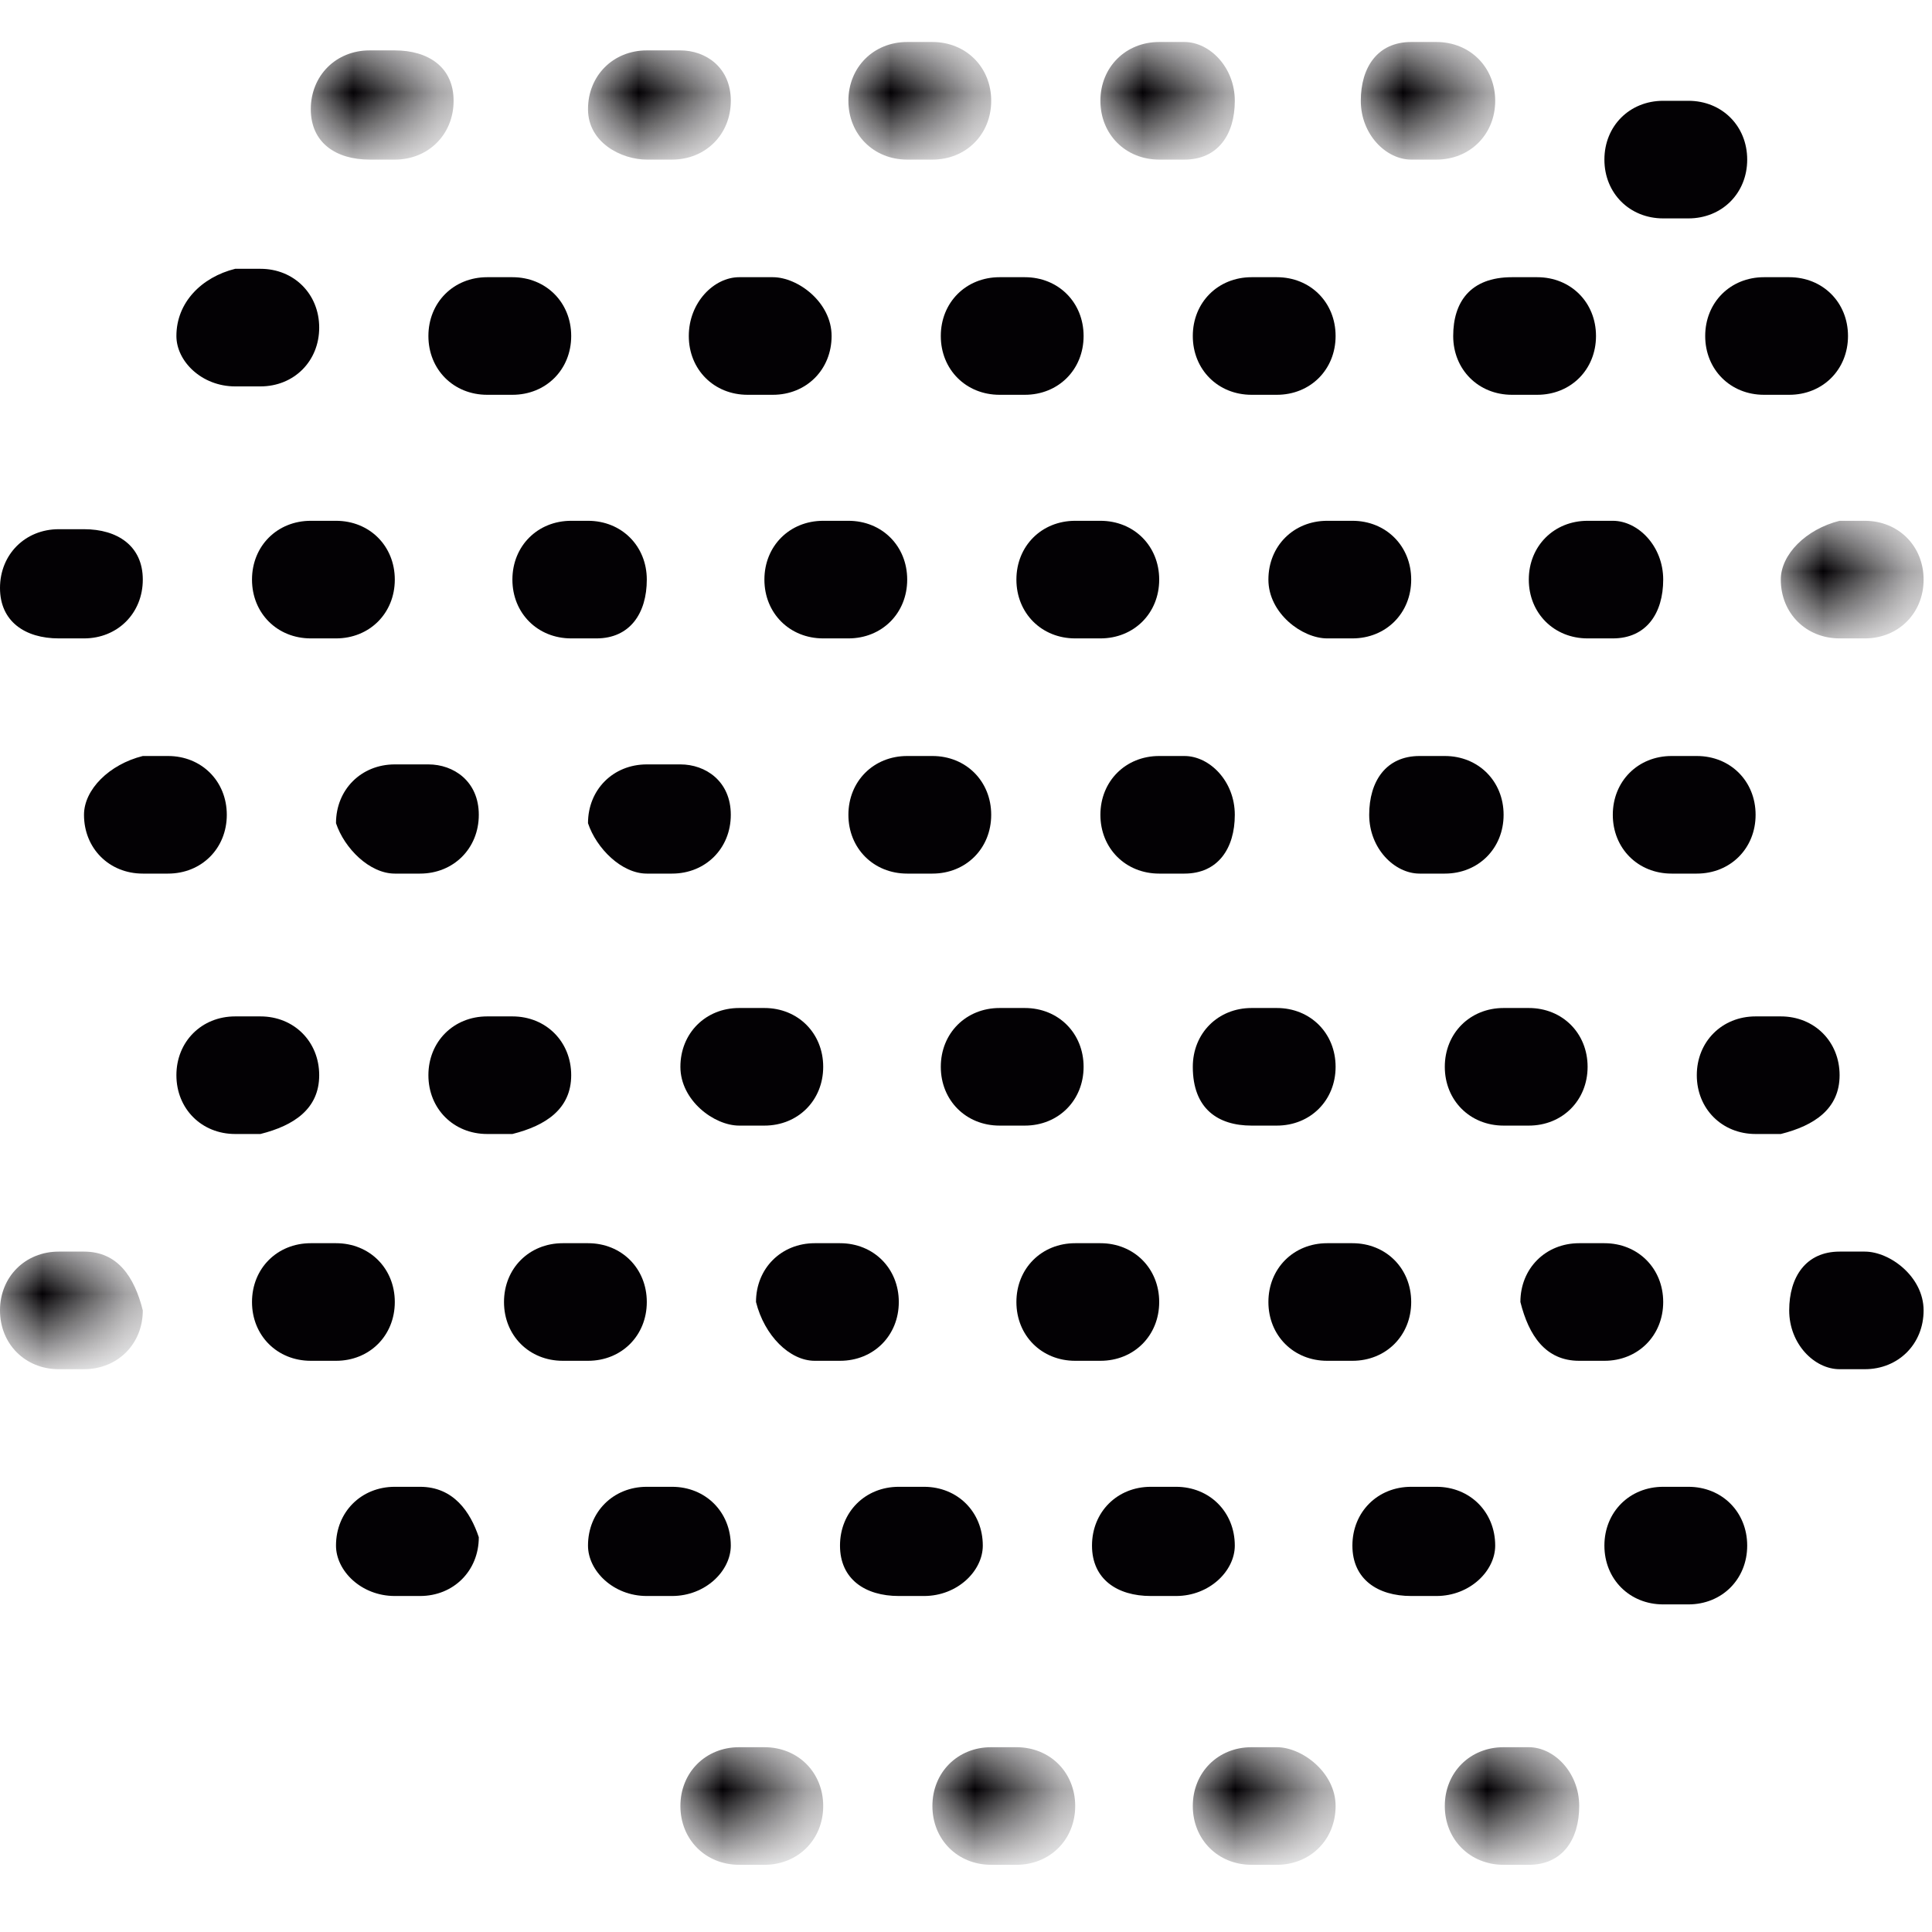 <?xml version="1.0" encoding="utf-8"?>
<!-- Generator: Adobe Illustrator 22.1.0, SVG Export Plug-In . SVG Version: 6.00 Build 0)  -->
<svg version="1.1" id="图层_1" xmlns="http://www.w3.org/2000/svg" xmlns:xlink="http://www.w3.org/1999/xlink" x="0px" y="0px"
	 viewBox="0 0 23 23" style="enable-background:new 0 0 23 23;" xml:space="preserve">
<style type="text/css">
	.st0{filter:url(#Adobe_OpacityMaskFilter);}
	.st1{fill:#FFFFFF;}
	.st2{mask:url(#mask-2_1_);fill:#030104;}
	.st3{filter:url(#Adobe_OpacityMaskFilter_1_);}
	.st4{mask:url(#mask-4_1_);fill:#030104;}
	.st5{filter:url(#Adobe_OpacityMaskFilter_2_);}
	.st6{mask:url(#mask-6_1_);fill:#030104;}
	.st7{filter:url(#Adobe_OpacityMaskFilter_3_);}
	.st8{mask:url(#mask-8_1_);fill:#030104;}
	.st9{fill:#030104;}
	.st10{filter:url(#Adobe_OpacityMaskFilter_4_);}
	.st11{mask:url(#mask-10_1_);fill:#030104;}
	.st12{filter:url(#Adobe_OpacityMaskFilter_5_);}
	.st13{mask:url(#mask-12_1_);fill:#030104;}
	.st14{filter:url(#Adobe_OpacityMaskFilter_6_);}
	.st15{mask:url(#mask-14_1_);fill:#030104;}
	.st16{filter:url(#Adobe_OpacityMaskFilter_7_);}
	.st17{mask:url(#mask-16_1_);fill:#030104;}
	.st18{filter:url(#Adobe_OpacityMaskFilter_8_);}
	.st19{mask:url(#mask-18_1_);fill:#030104;}
	.st20{filter:url(#Adobe_OpacityMaskFilter_9_);}
	.st21{mask:url(#mask-20_1_);fill:#030104;}
	.st22{filter:url(#Adobe_OpacityMaskFilter_10_);}
	.st23{mask:url(#mask-22_1_);fill:#030104;}
</style>
<title>icon/iot/扬尘监测</title>
<desc>Created with Sketch.</desc>
<defs>
	<filter id="Adobe_OpacityMaskFilter" filterUnits="userSpaceOnUse" x="16.2" y="0.6" width="1.6" height="1.3">
		<feColorMatrix  type="matrix" values="1 0 0 0 0  0 1 0 0 0  0 0 1 0 0  0 0 0 1 0"/>
	</filter>
</defs>
<mask maskUnits="userSpaceOnUse" x="16.2" y="0.6" width="1.6" height="1.3" id="mask-2_1_">
	<g class="st0">
		<polygon id="path-1_1_" class="st1" points="16.2,0.6 17.8,0.6 17.8,2.1 16.2,2.1 		"/>
	</g>
</mask>
<path id="Fill-1" class="st2" d="M16.8,1.9h0.3c0.4,0,0.7-0.3,0.7-0.7s-0.3-0.7-0.7-0.7h-0.3c-0.4,0-0.6,0.3-0.6,0.7
	S16.5,1.9,16.8,1.9"/>
<defs>
	<filter id="Adobe_OpacityMaskFilter_1_" filterUnits="userSpaceOnUse" x="10.1" y="0.6" width="1.6" height="1.3">
		<feColorMatrix  type="matrix" values="1 0 0 0 0  0 1 0 0 0  0 0 1 0 0  0 0 0 1 0"/>
	</filter>
</defs>
<mask maskUnits="userSpaceOnUse" x="10.1" y="0.6" width="1.6" height="1.3" id="mask-4_1_">
	<g class="st3">
		<polygon id="path-3_1_" class="st1" points="10.1,0.6 11.8,0.6 11.8,2.1 10.1,2.1 		"/>
	</g>
</mask>
<path id="Fill-3" class="st4" d="M10.8,1.9h0.3c0.4,0,0.7-0.3,0.7-0.7s-0.3-0.7-0.7-0.7h-0.3c-0.4,0-0.7,0.3-0.7,0.7
	S10.4,1.9,10.8,1.9"/>
<defs>
	<filter id="Adobe_OpacityMaskFilter_2_" filterUnits="userSpaceOnUse" x="7.1" y="0.6" width="1.6" height="1.3">
		<feColorMatrix  type="matrix" values="1 0 0 0 0  0 1 0 0 0  0 0 1 0 0  0 0 0 1 0"/>
	</filter>
</defs>
<mask maskUnits="userSpaceOnUse" x="7.1" y="0.6" width="1.6" height="1.3" id="mask-6_1_">
	<g class="st5">
		<polygon id="path-5_1_" class="st1" points="7.1,0.6 8.7,0.6 8.7,2.1 7.1,2.1 		"/>
	</g>
</mask>
<path id="Fill-5" class="st6" d="M7.7,1.9h0.3c0.4,0,0.7-0.3,0.7-0.7S8.4,0.6,8.1,0.6H7.7c-0.4,0-0.7,0.3-0.7,0.7S7.4,1.9,7.7,1.9"
	/>
<defs>
	<filter id="Adobe_OpacityMaskFilter_3_" filterUnits="userSpaceOnUse" x="13.1" y="0.6" width="1.6" height="1.3">
		<feColorMatrix  type="matrix" values="1 0 0 0 0  0 1 0 0 0  0 0 1 0 0  0 0 0 1 0"/>
	</filter>
</defs>
<mask maskUnits="userSpaceOnUse" x="13.1" y="0.6" width="1.6" height="1.3" id="mask-8_1_">
	<g class="st7">
		<polygon id="path-7_1_" class="st1" points="13.1,0.6 14.8,0.6 14.8,2.1 13.1,2.1 		"/>
	</g>
</mask>
<path id="Fill-7" class="st8" d="M13.8,1.9h0.3c0.4,0,0.6-0.3,0.6-0.7s-0.3-0.7-0.6-0.7h-0.3c-0.4,0-0.7,0.3-0.7,0.7
	S13.4,1.9,13.8,1.9"/>
<path id="Fill-9" class="st9" d="M19.8,2.6h0.3c0.4,0,0.7-0.3,0.7-0.7s-0.3-0.7-0.7-0.7h-0.3c-0.4,0-0.7,0.3-0.7,0.7
	S19.4,2.6,19.8,2.6"/>
<defs>
	<filter id="Adobe_OpacityMaskFilter_4_" filterUnits="userSpaceOnUse" x="3.7" y="0.6" width="1.6" height="1.3">
		<feColorMatrix  type="matrix" values="1 0 0 0 0  0 1 0 0 0  0 0 1 0 0  0 0 0 1 0"/>
	</filter>
</defs>
<mask maskUnits="userSpaceOnUse" x="3.7" y="0.6" width="1.6" height="1.3" id="mask-10_1_">
	<g class="st10">
		<polygon id="path-9_1_" class="st1" points="3.7,0.6 5.4,0.6 5.4,2.1 3.7,2.1 		"/>
	</g>
</mask>
<path id="Fill-11" class="st11" d="M4.4,1.9h0.3c0.4,0,0.7-0.3,0.7-0.7S5.1,0.6,4.7,0.6H4.4C4,0.6,3.7,0.9,3.7,1.3S4,1.9,4.4,1.9"/>
<path id="Fill-13" class="st9" d="M14.2,4c0,0.4,0.3,0.7,0.7,0.7h0.3c0.4,0,0.7-0.3,0.7-0.7s-0.3-0.7-0.7-0.7h-0.3
	C14.5,3.3,14.2,3.6,14.2,4"/>
<path id="Fill-15" class="st9" d="M2.8,4.6h0.3c0.4,0,0.7-0.3,0.7-0.7c0-0.4-0.3-0.7-0.7-0.7H2.8C2.4,3.3,2.1,3.6,2.1,4
	C2.1,4.3,2.4,4.6,2.8,4.6"/>
<path id="Fill-17" class="st9" d="M17.3,4c0,0.4,0.3,0.7,0.7,0.7h0.3c0.4,0,0.7-0.3,0.7-0.7s-0.3-0.7-0.7-0.7h-0.3
	C17.5,3.3,17.3,3.6,17.3,4"/>
<path id="Fill-19" class="st9" d="M8.2,4c0,0.4,0.3,0.7,0.7,0.7h0.3c0.4,0,0.7-0.3,0.7-0.7S9.5,3.3,9.2,3.3H8.8
	C8.5,3.3,8.2,3.6,8.2,4"/>
<path id="Fill-21" class="st9" d="M11.2,4c0,0.4,0.3,0.7,0.7,0.7h0.3c0.4,0,0.7-0.3,0.7-0.7s-0.3-0.7-0.7-0.7h-0.3
	C11.5,3.3,11.2,3.6,11.2,4"/>
<path id="Fill-23" class="st9" d="M5.1,4c0,0.4,0.3,0.7,0.7,0.7h0.3c0.4,0,0.7-0.3,0.7-0.7S6.5,3.3,6.1,3.3H5.8
	C5.4,3.3,5.1,3.6,5.1,4"/>
<path id="Fill-25" class="st9" d="M20.3,4c0,0.4,0.3,0.7,0.7,0.7h0.3c0.4,0,0.7-0.3,0.7-0.7s-0.3-0.7-0.7-0.7h-0.3
	C20.6,3.3,20.3,3.6,20.3,4"/>
<path id="Fill-27" class="st9" d="M7.7,6.9c0-0.4-0.3-0.7-0.7-0.7H6.8c-0.4,0-0.7,0.3-0.7,0.7c0,0.4,0.3,0.7,0.7,0.7h0.3
	C7.5,7.6,7.7,7.3,7.7,6.9"/>
<path id="Fill-29" class="st9" d="M9.8,7.6h0.3c0.4,0,0.7-0.3,0.7-0.7s-0.3-0.7-0.7-0.7H9.8c-0.4,0-0.7,0.3-0.7,0.7S9.4,7.6,9.8,7.6
	"/>
<path id="Fill-31" class="st9" d="M15.8,7.6h0.3c0.4,0,0.7-0.3,0.7-0.7s-0.3-0.7-0.7-0.7h-0.3c-0.4,0-0.7,0.3-0.7,0.7
	S15.5,7.6,15.8,7.6"/>
<path id="Fill-33" class="st9" d="M12.8,7.6h0.3c0.4,0,0.7-0.3,0.7-0.7s-0.3-0.7-0.7-0.7h-0.3c-0.4,0-0.7,0.3-0.7,0.7
	S12.4,7.6,12.8,7.6"/>
<defs>
	<filter id="Adobe_OpacityMaskFilter_5_" filterUnits="userSpaceOnUse" x="21.2" y="6.3" width="1.6" height="1.3">
		<feColorMatrix  type="matrix" values="1 0 0 0 0  0 1 0 0 0  0 0 1 0 0  0 0 0 1 0"/>
	</filter>
</defs>
<mask maskUnits="userSpaceOnUse" x="21.2" y="6.3" width="1.6" height="1.3" id="mask-12_1_">
	<g class="st12">
		<polygon id="path-11_1_" class="st1" points="21.2,6.1 22.9,6.1 22.9,7.7 21.2,7.7 		"/>
	</g>
</mask>
<path id="Fill-35" class="st13" d="M21.2,6.9c0,0.4,0.3,0.7,0.7,0.7h0.3c0.4,0,0.7-0.3,0.7-0.7c0-0.4-0.3-0.7-0.7-0.7h-0.3
	C21.5,6.3,21.2,6.6,21.2,6.9"/>
<path id="Fill-37" class="st9" d="M18.9,7.6h0.3c0.4,0,0.6-0.3,0.6-0.7s-0.3-0.7-0.6-0.7h-0.3c-0.4,0-0.7,0.3-0.7,0.7
	S18.5,7.6,18.9,7.6"/>
<path id="Fill-39" class="st9" d="M4.7,6.9c0-0.4-0.3-0.7-0.7-0.7H3.7c-0.4,0-0.7,0.3-0.7,0.7c0,0.4,0.3,0.7,0.7,0.7h0.3
	C4.4,7.6,4.7,7.3,4.7,6.9"/>
<path id="Fill-41" class="st9" d="M0.7,7.6H1c0.4,0,0.7-0.3,0.7-0.7S1.4,6.3,1,6.3H0.7c-0.4,0-0.7,0.3-0.7,0.7S0.3,7.6,0.7,7.6"/>
<path id="Fill-43" class="st9" d="M2.7,9.7c0-0.4-0.3-0.7-0.7-0.7H1.7C1.3,9.1,1,9.4,1,9.7c0,0.4,0.3,0.7,0.7,0.7H2
	C2.4,10.4,2.7,10.1,2.7,9.7"/>
<path id="Fill-45" class="st9" d="M20.2,10.4c0.4,0,0.7-0.3,0.7-0.7s-0.3-0.7-0.7-0.7h-0.3c-0.4,0-0.7,0.3-0.7,0.7
	c0,0.4,0.3,0.7,0.7,0.7H20.2z"/>
<path id="Fill-47" class="st9" d="M14.1,10.4c0.4,0,0.6-0.3,0.6-0.7s-0.3-0.7-0.6-0.7h-0.3c-0.4,0-0.7,0.3-0.7,0.7
	c0,0.4,0.3,0.7,0.7,0.7H14.1z"/>
<path id="Fill-49" class="st9" d="M11.1,10.4c0.4,0,0.7-0.3,0.7-0.7s-0.3-0.7-0.7-0.7h-0.3c-0.4,0-0.7,0.3-0.7,0.7
	c0,0.4,0.3,0.7,0.7,0.7H11.1z"/>
<path id="Fill-51" class="st9" d="M7.7,10.4h0.3c0.4,0,0.7-0.3,0.7-0.7S8.4,9.1,8.1,9.1H7.7c-0.4,0-0.7,0.3-0.7,0.7
	C7.1,10.1,7.4,10.4,7.7,10.4"/>
<path id="Fill-53" class="st9" d="M17.2,10.4c0.4,0,0.7-0.3,0.7-0.7s-0.3-0.7-0.7-0.7h-0.3c-0.4,0-0.6,0.3-0.6,0.7
	c0,0.4,0.3,0.7,0.6,0.7H17.2z"/>
<path id="Fill-55" class="st9" d="M4.7,10.4h0.3c0.4,0,0.7-0.3,0.7-0.7S5.4,9.1,5.1,9.1H4.7c-0.4,0-0.7,0.3-0.7,0.7
	C4.1,10.1,4.4,10.4,4.7,10.4"/>
<path id="Fill-57" class="st9" d="M14.9,13.4h0.3c0.4,0,0.7-0.3,0.7-0.7c0-0.4-0.3-0.7-0.7-0.7h-0.3c-0.4,0-0.7,0.3-0.7,0.7
	C14.2,13.2,14.5,13.4,14.9,13.4"/>
<path id="Fill-59" class="st9" d="M6.8,12.8c0-0.4-0.3-0.7-0.7-0.7H5.8c-0.4,0-0.7,0.3-0.7,0.7c0,0.4,0.3,0.7,0.7,0.7h0.3
	C6.5,13.4,6.8,13.2,6.8,12.8"/>
<path id="Fill-61" class="st9" d="M17.9,13.4h0.3c0.4,0,0.7-0.3,0.7-0.7c0-0.4-0.3-0.7-0.7-0.7h-0.3c-0.4,0-0.7,0.3-0.7,0.7
	S17.5,13.4,17.9,13.4"/>
<path id="Fill-63" class="st9" d="M11.9,13.4h0.3c0.4,0,0.7-0.3,0.7-0.7c0-0.4-0.3-0.7-0.7-0.7h-0.3c-0.4,0-0.7,0.3-0.7,0.7
	S11.5,13.4,11.9,13.4"/>
<path id="Fill-65" class="st9" d="M8.8,13.4h0.3c0.4,0,0.7-0.3,0.7-0.7c0-0.4-0.3-0.7-0.7-0.7H8.8c-0.4,0-0.7,0.3-0.7,0.7
	S8.5,13.4,8.8,13.4"/>
<path id="Fill-67" class="st9" d="M3.8,12.8c0-0.4-0.3-0.7-0.7-0.7H2.8c-0.4,0-0.7,0.3-0.7,0.7c0,0.4,0.3,0.7,0.7,0.7h0.3
	C3.5,13.4,3.8,13.2,3.8,12.8"/>
<path id="Fill-69" class="st9" d="M21.9,12.8c0-0.4-0.3-0.7-0.7-0.7h-0.3c-0.4,0-0.7,0.3-0.7,0.7c0,0.4,0.3,0.7,0.7,0.7h0.3
	C21.6,13.4,21.9,13.2,21.9,12.8"/>
<path id="Fill-71" class="st9" d="M15.8,16.2h0.3c0.4,0,0.7-0.3,0.7-0.7c0-0.4-0.3-0.7-0.7-0.7h-0.3c-0.4,0-0.7,0.3-0.7,0.7
	C15.1,15.9,15.4,16.2,15.8,16.2"/>
<path id="Fill-73" class="st9" d="M12.8,16.2h0.3c0.4,0,0.7-0.3,0.7-0.7c0-0.4-0.3-0.7-0.7-0.7h-0.3c-0.4,0-0.7,0.3-0.7,0.7
	C12.1,15.9,12.4,16.2,12.8,16.2"/>
<path id="Fill-75" class="st9" d="M18.8,16.2h0.3c0.4,0,0.7-0.3,0.7-0.7c0-0.4-0.3-0.7-0.7-0.7h-0.3c-0.4,0-0.7,0.3-0.7,0.7
	C18.2,15.9,18.4,16.2,18.8,16.2"/>
<path id="Fill-77" class="st9" d="M22.2,14.9h-0.3c-0.4,0-0.6,0.3-0.6,0.7c0,0.4,0.3,0.7,0.6,0.7h0.3c0.4,0,0.7-0.3,0.7-0.7
	S22.5,14.9,22.2,14.9"/>
<path id="Fill-79" class="st9" d="M4.7,15.5c0-0.4-0.3-0.7-0.7-0.7H3.7c-0.4,0-0.7,0.3-0.7,0.7c0,0.4,0.3,0.7,0.7,0.7H4
	C4.4,16.2,4.7,15.9,4.7,15.5"/>
<path id="Fill-81" class="st9" d="M9.7,16.2h0.3c0.4,0,0.7-0.3,0.7-0.7c0-0.4-0.3-0.7-0.7-0.7H9.7c-0.4,0-0.7,0.3-0.7,0.7
	C9.1,15.9,9.4,16.2,9.7,16.2"/>
<defs>
	<filter id="Adobe_OpacityMaskFilter_6_" filterUnits="userSpaceOnUse" x="0" y="14.9" width="1.6" height="1.3">
		<feColorMatrix  type="matrix" values="1 0 0 0 0  0 1 0 0 0  0 0 1 0 0  0 0 0 1 0"/>
	</filter>
</defs>
<mask maskUnits="userSpaceOnUse" x="0" y="14.9" width="1.6" height="1.3" id="mask-14_1_">
	<g class="st14">
		<polygon id="path-13_1_" class="st1" points="0,14.7 1.6,14.7 1.6,16.4 0,16.4 		"/>
	</g>
</mask>
<path id="Fill-83" class="st15" d="M1,14.9H0.7c-0.4,0-0.7,0.3-0.7,0.7c0,0.4,0.3,0.7,0.7,0.7H1c0.4,0,0.7-0.3,0.7-0.7
	C1.6,15.2,1.4,14.9,1,14.9"/>
<path id="Fill-85" class="st9" d="M7.7,15.5c0-0.4-0.3-0.7-0.7-0.7H6.7c-0.4,0-0.7,0.3-0.7,0.7c0,0.4,0.3,0.7,0.7,0.7H7
	C7.4,16.2,7.7,15.9,7.7,15.5"/>
<path id="Fill-87" class="st9" d="M20.1,17.7h-0.3c-0.4,0-0.7,0.3-0.7,0.7c0,0.4,0.3,0.7,0.7,0.7h0.3c0.4,0,0.7-0.3,0.7-0.7
	C20.8,18,20.5,17.7,20.1,17.7"/>
<path id="Fill-89" class="st9" d="M11.7,18.4c0-0.4-0.3-0.7-0.7-0.7h-0.3c-0.4,0-0.7,0.3-0.7,0.7c0,0.4,0.3,0.6,0.7,0.6H11
	C11.4,19,11.7,18.7,11.7,18.4"/>
<path id="Fill-91" class="st9" d="M5,17.7H4.7C4.3,17.7,4,18,4,18.4C4,18.7,4.3,19,4.7,19H5c0.4,0,0.7-0.3,0.7-0.7
	C5.6,18,5.4,17.7,5,17.7"/>
<path id="Fill-93" class="st9" d="M17.8,18.4c0-0.4-0.3-0.7-0.7-0.7h-0.3c-0.4,0-0.7,0.3-0.7,0.7c0,0.4,0.3,0.6,0.7,0.6h0.3
	C17.5,19,17.8,18.7,17.8,18.4"/>
<path id="Fill-95" class="st9" d="M14.7,18.4c0-0.4-0.3-0.7-0.7-0.7h-0.3c-0.4,0-0.7,0.3-0.7,0.7c0,0.4,0.3,0.6,0.7,0.6h0.3
	C14.4,19,14.7,18.7,14.7,18.4"/>
<path id="Fill-97" class="st9" d="M8.7,18.4c0-0.4-0.3-0.7-0.7-0.7H7.7C7.3,17.7,7,18,7,18.4C7,18.7,7.3,19,7.7,19H8
	C8.4,19,8.7,18.7,8.7,18.4"/>
<defs>
	<filter id="Adobe_OpacityMaskFilter_7_" filterUnits="userSpaceOnUse" x="11.1" y="20.8" width="1.6" height="1.3">
		<feColorMatrix  type="matrix" values="1 0 0 0 0  0 1 0 0 0  0 0 1 0 0  0 0 0 1 0"/>
	</filter>
</defs>
<mask maskUnits="userSpaceOnUse" x="11.1" y="20.8" width="1.6" height="1.3" id="mask-16_1_">
	<g class="st16">
		<polygon id="path-15_1_" class="st1" points="11.1,20.6 12.8,20.6 12.8,22.1 11.1,22.1 		"/>
	</g>
</mask>
<path id="Fill-99" class="st17" d="M12.1,20.8h-0.3c-0.4,0-0.7,0.3-0.7,0.7s0.3,0.7,0.7,0.7h0.3c0.4,0,0.7-0.3,0.7-0.7
	S12.5,20.8,12.1,20.8"/>
<defs>
	<filter id="Adobe_OpacityMaskFilter_8_" filterUnits="userSpaceOnUse" x="17.2" y="20.8" width="1.6" height="1.3">
		<feColorMatrix  type="matrix" values="1 0 0 0 0  0 1 0 0 0  0 0 1 0 0  0 0 0 1 0"/>
	</filter>
</defs>
<mask maskUnits="userSpaceOnUse" x="17.2" y="20.8" width="1.6" height="1.3" id="mask-18_1_">
	<g class="st18">
		<polygon id="path-17_1_" class="st1" points="17.2,20.6 18.8,20.6 18.8,22.1 17.2,22.1 		"/>
	</g>
</mask>
<path id="Fill-101" class="st19" d="M18.2,20.8h-0.3c-0.4,0-0.7,0.3-0.7,0.7s0.3,0.7,0.7,0.7h0.3c0.4,0,0.6-0.3,0.6-0.7
	S18.5,20.8,18.2,20.8"/>
<defs>
	<filter id="Adobe_OpacityMaskFilter_9_" filterUnits="userSpaceOnUse" x="14.2" y="20.8" width="1.6" height="1.3">
		<feColorMatrix  type="matrix" values="1 0 0 0 0  0 1 0 0 0  0 0 1 0 0  0 0 0 1 0"/>
	</filter>
</defs>
<mask maskUnits="userSpaceOnUse" x="14.2" y="20.8" width="1.6" height="1.3" id="mask-20_1_">
	<g class="st20">
		<polygon id="path-19_1_" class="st1" points="14.2,20.6 15.8,20.6 15.8,22.1 14.2,22.1 		"/>
	</g>
</mask>
<path id="Fill-103" class="st21" d="M15.2,20.8h-0.3c-0.4,0-0.7,0.3-0.7,0.7s0.3,0.7,0.7,0.7h0.3c0.4,0,0.7-0.3,0.7-0.7
	S15.5,20.8,15.2,20.8"/>
<defs>
	<filter id="Adobe_OpacityMaskFilter_10_" filterUnits="userSpaceOnUse" x="8.1" y="20.8" width="1.6" height="1.3">
		<feColorMatrix  type="matrix" values="1 0 0 0 0  0 1 0 0 0  0 0 1 0 0  0 0 0 1 0"/>
	</filter>
</defs>
<mask maskUnits="userSpaceOnUse" x="8.1" y="20.8" width="1.6" height="1.3" id="mask-22_1_">
	<g class="st22">
		<polygon id="path-21_1_" class="st1" points="8.1,20.6 9.8,20.6 9.8,22.1 8.1,22.1 		"/>
	</g>
</mask>
<path id="Fill-105" class="st23" d="M9.1,20.8H8.8c-0.4,0-0.7,0.3-0.7,0.7s0.3,0.7,0.7,0.7h0.3c0.4,0,0.7-0.3,0.7-0.7
	S9.5,20.8,9.1,20.8"/>
</svg>
